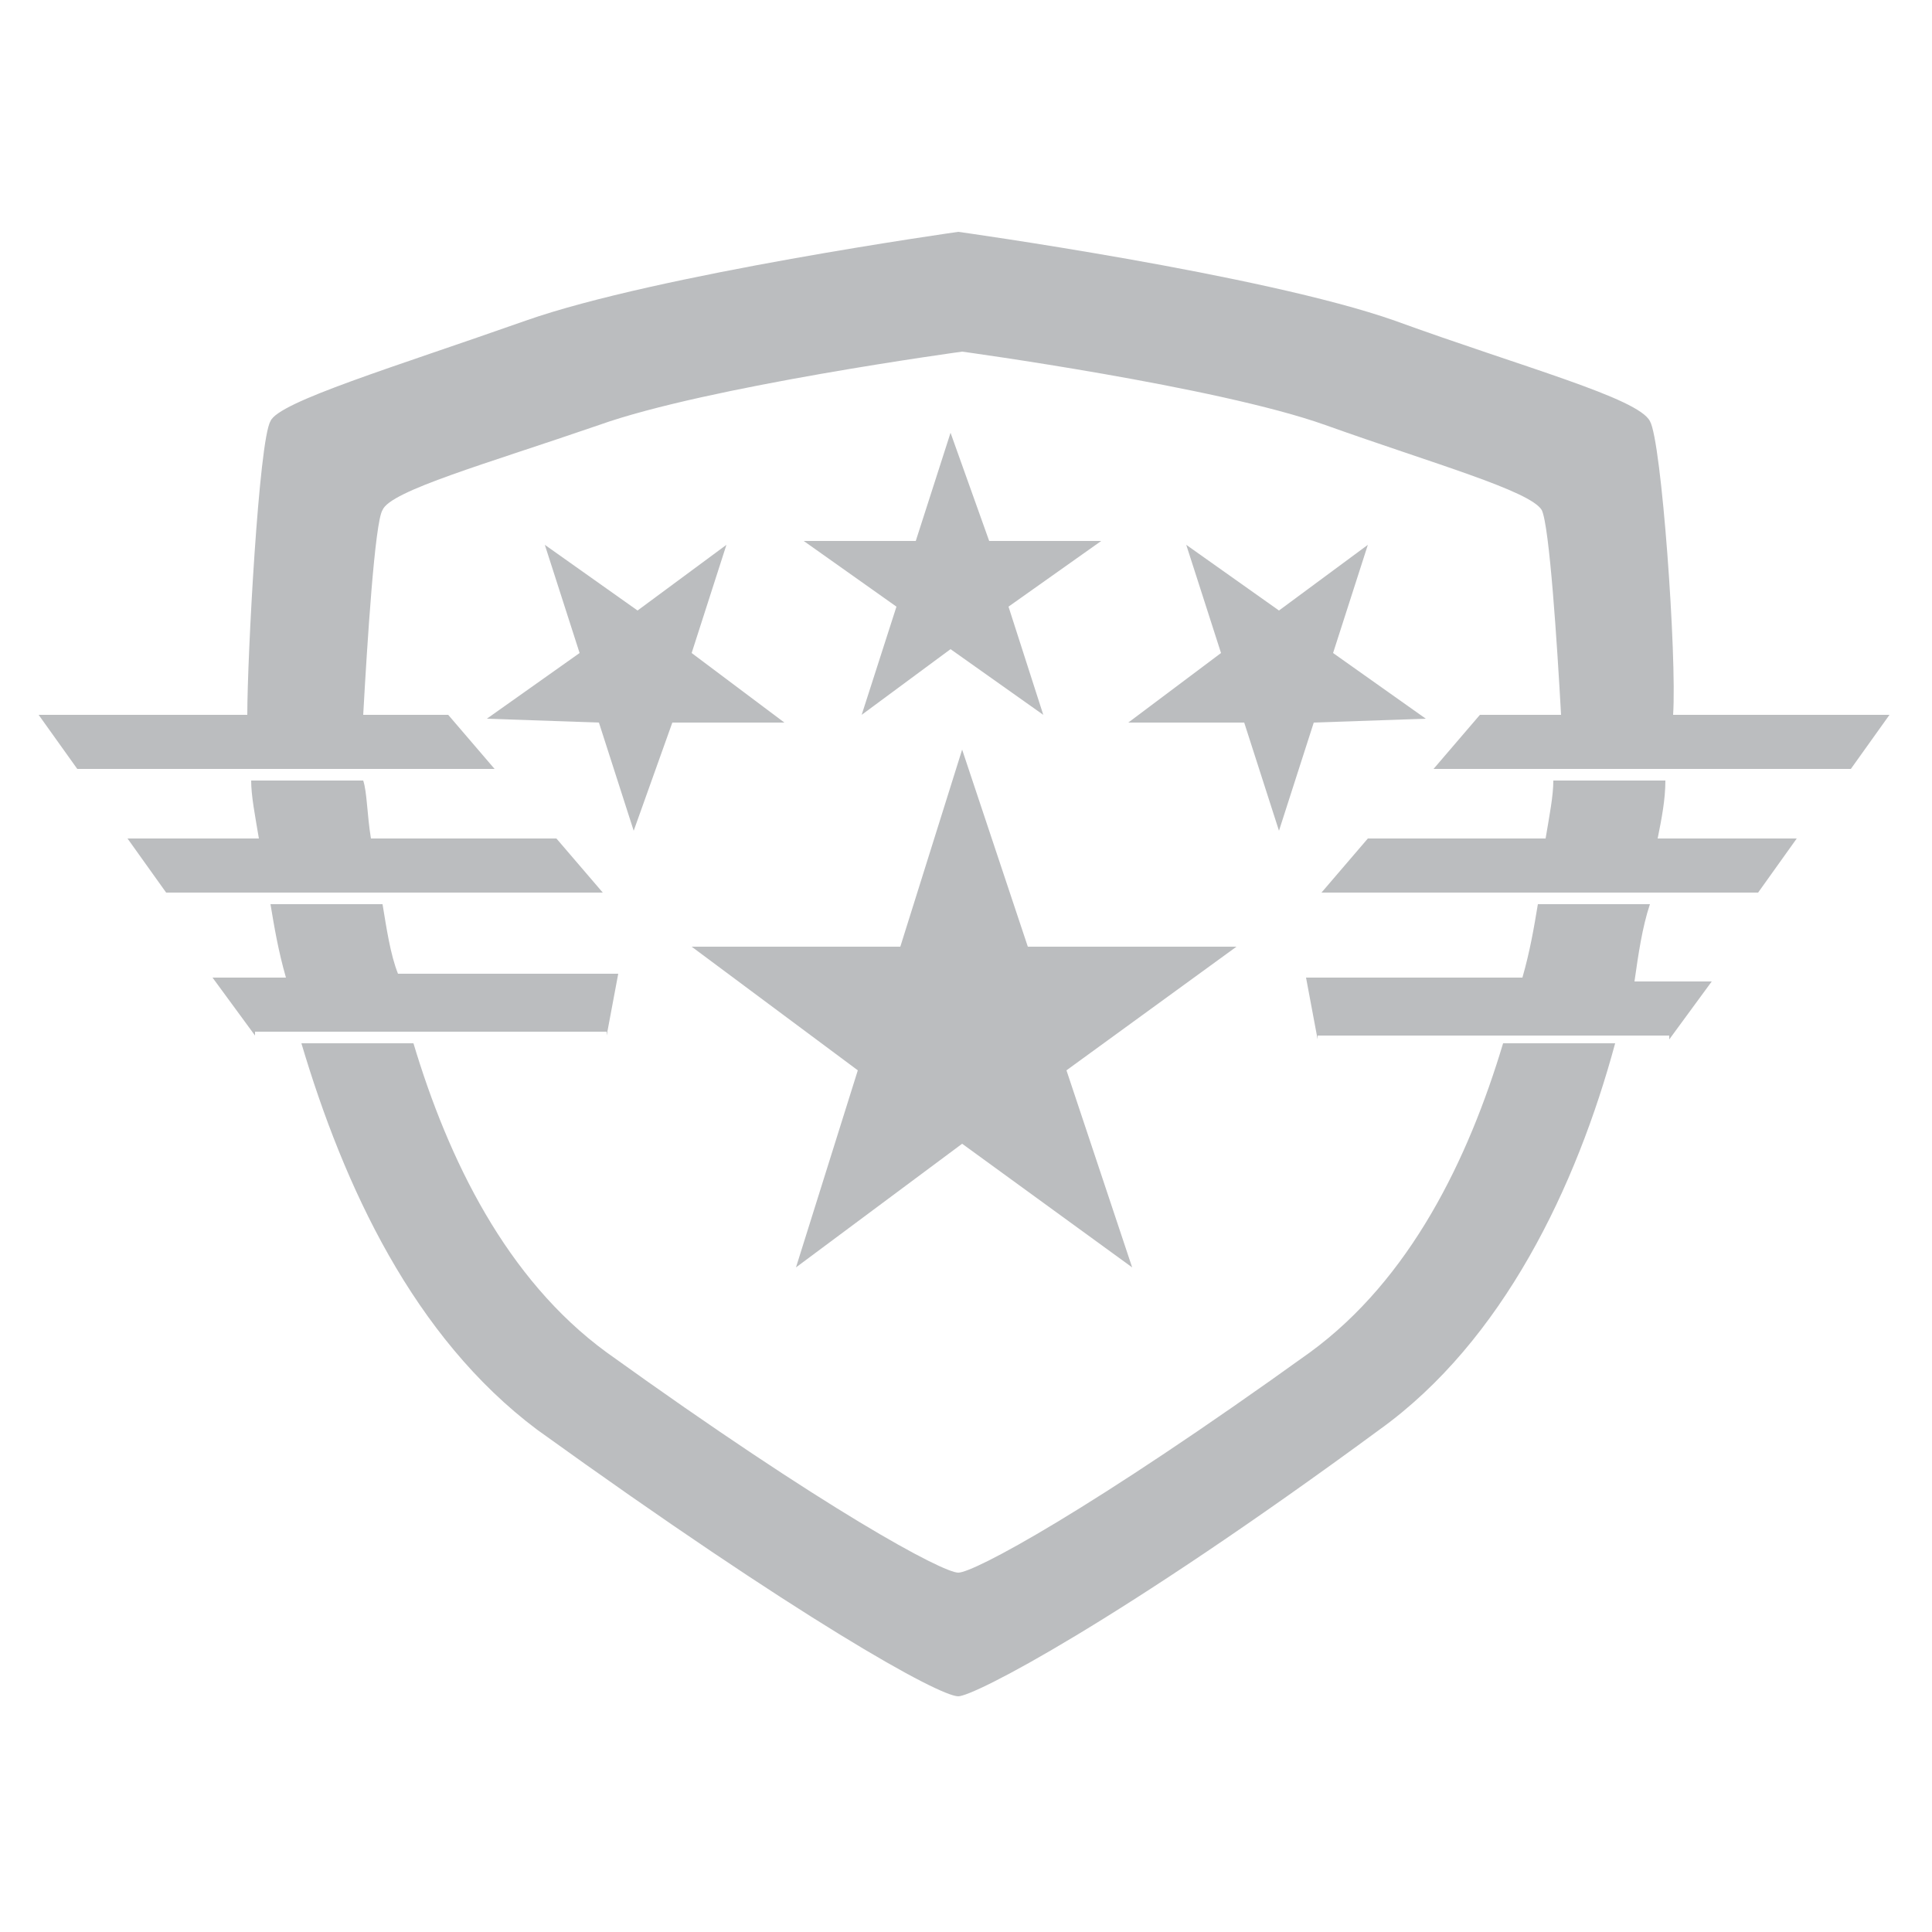 <?xml version="1.0" encoding="utf-8"?>
<!-- Generator: Adobe Illustrator 23.1.0, SVG Export Plug-In . SVG Version: 6.00 Build 0)  -->
<svg version="1.2" baseProfile="tiny" id="Layer_1" xmlns="http://www.w3.org/2000/svg" xmlns:xlink="http://www.w3.org/1999/xlink"
	 x="0px" y="0px" viewBox="0 0 50 50" xml:space="preserve">
<style type="text/css">
	.level_icon{fill:#BBBDBF;}
</style>
<path class="level_icon" d="M42.7,23.4h-2.9c-0.1,0.6-0.2,1.2-0.4,1.9h-5.6l0.3,1.6v-0.1h9.1v0.1l1.1-1.5h-2
	C42.4,24.7,42.5,24,42.7,23.4z"/>
<path class="level_icon" d="M43.1,20.2h-2.9c0,0.4-0.1,0.9-0.2,1.5h-4.6l-1.2,1.4h11.3l1-1.4h-3.6C43,21.2,43.1,20.7,43.1,20.2z"/>
<path class="level_icon" d="M33.9,35c-5.7,4.1-8.7,5.7-9.1,5.7c-0.4,0-3.4-1.6-9.1-5.7c-2.6-1.9-4.1-5-5-8H7.8c1.1,3.7,2.9,7.6,6.1,10
	c6.8,4.9,10.4,6.9,10.9,6.9c0.4,0,4.1-1.9,10.9-6.9c3.2-2.3,5.1-6.3,6.1-10h-2.9C38,30,36.5,33.1,33.9,35z"/>
<path class="level_icon" d="M43.3,18.5c0.1-1.5-0.3-7.1-0.6-7.6c-0.3-0.6-3.3-1.4-6.6-2.6C32.7,7.1,24.8,6,24.8,6S17,7.1,13.6,8.3
	c-3.4,1.2-6.4,2.1-6.6,2.6c-0.3,0.5-0.6,6.1-0.6,7.6H1l1,1.4h10.8l-1.2-1.4H9.4c0.1-1.8,0.3-5,0.5-5.3c0.2-0.5,2.7-1.2,5.6-2.2
	c2.8-1,9.4-1.9,9.4-1.9s6.6,0.9,9.4,1.9c2.8,1,5.3,1.7,5.6,2.2c0.2,0.4,0.4,3.5,0.5,5.3h-2.1l-1.2,1.4h10.8l1-1.4H43.3z"/>
<g>
	<path class="level_icon" d="M4.3,23.1h11.3l-1.2-1.4H9.6c-0.1-0.6-0.1-1.2-0.2-1.5H6.5c0,0.4,0.1,0.9,0.2,1.5H3.3L4.3,23.1z"/>
	<path class="level_icon" d="M9.9,23.4H7c0.1,0.6,0.2,1.2,0.4,1.9H5.5l1.1,1.5v-0.1h9.1v0.1h0l0.3-1.6h-5.7C10.1,24.7,10,24,9.9,23.4z"
		/>
</g>
<polygon class="level_icon" points="24.9,19.4 26.6,24.5 32,24.5 27.6,27.7 29.3,32.8 24.9,29.6 20.6,32.8 22.2,27.7 17.9,24.5 
	23.3,24.5 "/>
<polygon class="level_icon" points="35.4,14.1 34.5,16.9 36.9,18.6 34,18.7 33.1,21.5 32.2,18.7 29.2,18.7 31.6,16.9 30.7,14.1 
	33.1,15.8 "/>
<polygon class="level_icon" points="14.1,14.1 15,16.9 12.6,18.6 15.5,18.7 16.4,21.5 17.4,18.7 20.3,18.7 17.9,16.9 18.8,14.1 
	16.5,15.8 "/>
<polygon class="level_icon" points="24.6,11.2 25.6,14 28.5,14 26.1,15.7 27,18.5 24.6,16.8 22.3,18.5 23.2,15.7 20.8,14 23.7,14 "/>
</svg>
